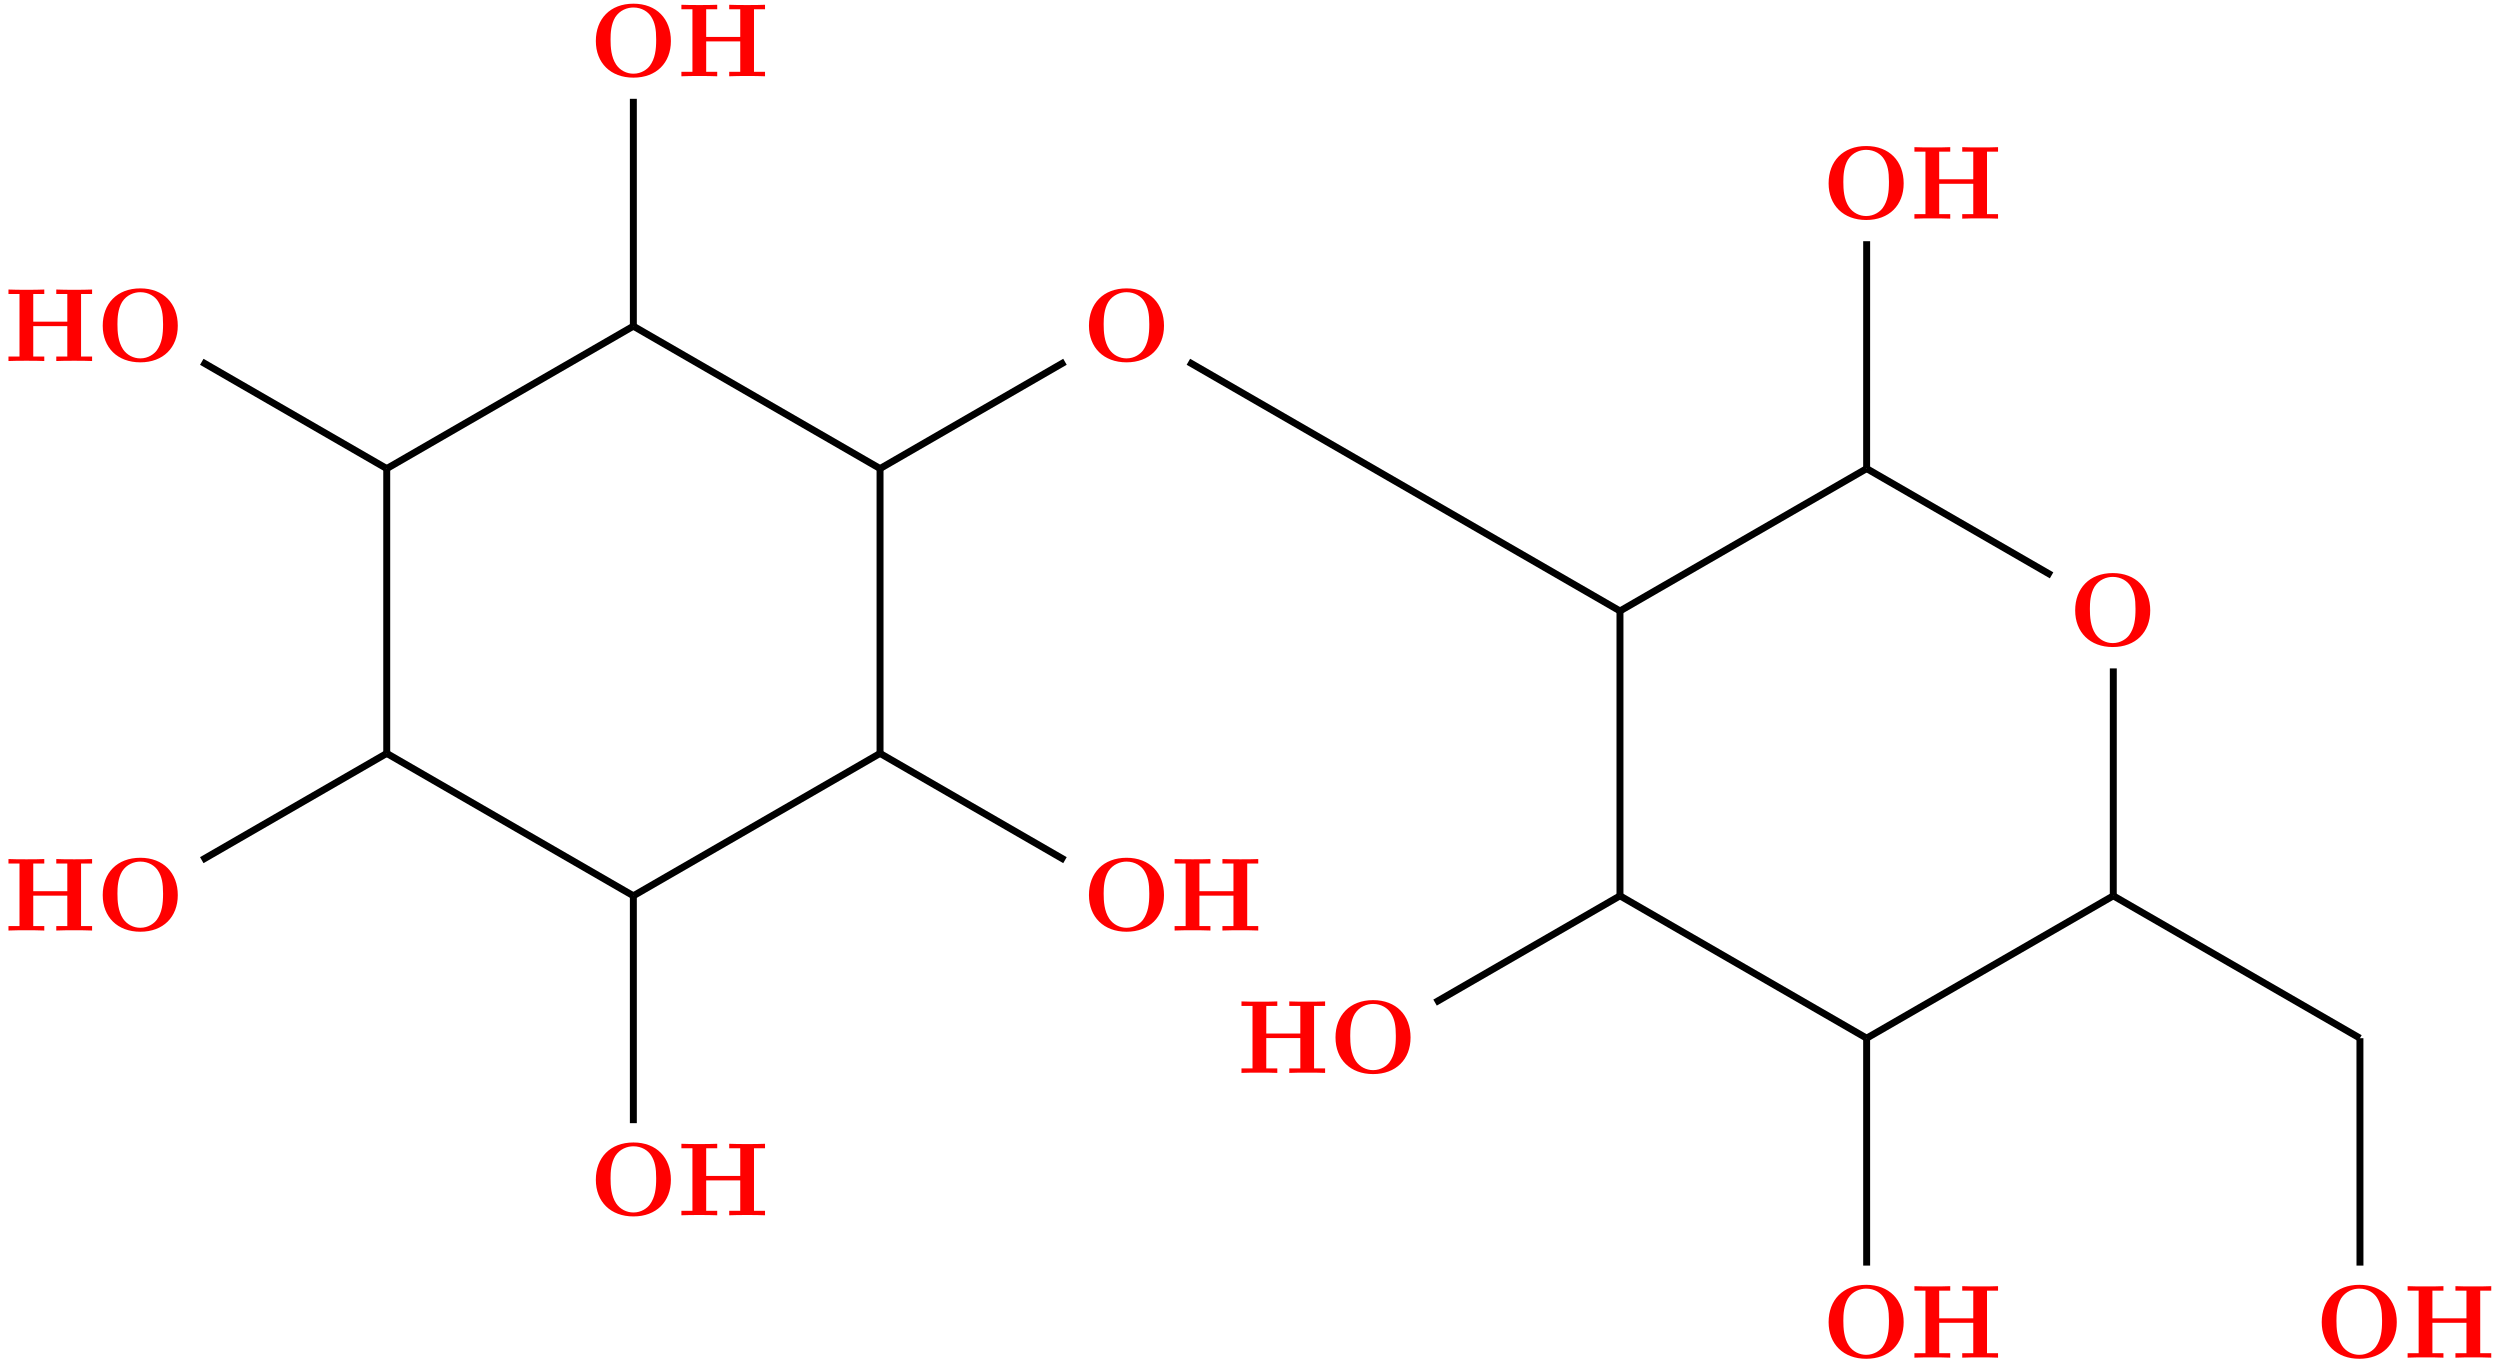 <?xml version="1.0" encoding="UTF-8"?>
<svg xmlns="http://www.w3.org/2000/svg" xmlns:xlink="http://www.w3.org/1999/xlink" width="286.807" height="156.525" viewBox="0 0 286.807 156.525">
<defs>
<g>
<g id="glyph-0-0">
<path d="M 9.344 -4.062 C 9.344 -6.594 7.703 -8.344 5.047 -8.344 C 2.375 -8.344 0.734 -6.594 0.734 -4.062 C 0.734 -1.547 2.422 0.141 5.047 0.141 C 7.672 0.141 9.344 -1.547 9.344 -4.062 Z M 5.047 -0.312 C 4.266 -0.312 3.516 -0.688 3.062 -1.359 C 2.484 -2.234 2.422 -3.359 2.422 -4.234 C 2.422 -4.953 2.469 -5.969 2.953 -6.781 C 3.484 -7.609 4.344 -7.906 5.047 -7.906 C 6.016 -7.906 6.734 -7.406 7.078 -6.859 C 7.516 -6.172 7.656 -5.422 7.656 -4.234 C 7.656 -3.047 7.531 -2.062 6.938 -1.234 C 6.641 -0.828 5.969 -0.312 5.047 -0.312 Z M 5.047 -0.312 "/>
</g>
<g id="glyph-0-1">
<path d="M 8.781 -7.688 L 10.047 -7.688 L 10.047 -8.203 C 9.703 -8.172 8.422 -8.172 8 -8.172 C 7.562 -8.172 6.281 -8.172 5.938 -8.203 L 5.938 -7.688 L 7.203 -7.688 L 7.203 -4.516 L 3.297 -4.516 L 3.297 -7.688 L 4.562 -7.688 L 4.562 -8.203 C 4.219 -8.172 2.938 -8.172 2.516 -8.172 C 2.078 -8.172 0.797 -8.172 0.453 -8.203 L 0.453 -7.688 L 1.719 -7.688 L 1.719 -0.516 L 0.453 -0.516 L 0.453 0 C 0.797 -0.031 2.078 -0.031 2.516 -0.031 C 2.938 -0.031 4.219 -0.031 4.562 0 L 4.562 -0.516 L 3.297 -0.516 L 3.297 -4 L 7.203 -4 L 7.203 -0.516 L 5.938 -0.516 L 5.938 0 C 6.281 -0.031 7.562 -0.031 8 -0.031 C 8.422 -0.031 9.703 -0.031 10.047 0 L 10.047 -0.516 L 8.781 -0.516 Z M 8.781 -7.688 "/>
</g>
</g>
<clipPath id="clip-0">
<path clip-rule="nonzero" d="M 202 107 L 226 107 L 226 156.523 L 202 156.523 Z M 202 107 "/>
</clipPath>
<clipPath id="clip-1">
<path clip-rule="nonzero" d="M 259 107 L 283 107 L 283 156.523 L 259 156.523 Z M 259 107 "/>
</clipPath>
</defs>
<g fill="rgb(100%, 0%, 0%)" fill-opacity="1">
<use xlink:href="#glyph-0-0" x="209.05" y="155.742"/>
</g>
<g fill="rgb(100%, 0%, 0%)" fill-opacity="1">
<use xlink:href="#glyph-0-1" x="219.174" y="155.755"/>
</g>
<g fill="rgb(100%, 0%, 0%)" fill-opacity="1">
<use xlink:href="#glyph-0-0" x="237.336" y="74.089"/>
</g>
<g fill="rgb(100%, 0%, 0%)" fill-opacity="1">
<use xlink:href="#glyph-0-0" x="152.479" y="123.081"/>
</g>
<g fill="rgb(100%, 0%, 0%)" fill-opacity="1">
<use xlink:href="#glyph-0-1" x="141.973" y="123.088"/>
</g>
<g fill="rgb(100%, 0%, 0%)" fill-opacity="1">
<use xlink:href="#glyph-0-0" x="124.194" y="41.428"/>
</g>
<g fill="rgb(100%, 0%, 0%)" fill-opacity="1">
<use xlink:href="#glyph-0-0" x="209.05" y="25.097"/>
</g>
<g fill="rgb(100%, 0%, 0%)" fill-opacity="1">
<use xlink:href="#glyph-0-1" x="219.174" y="25.085"/>
</g>
<g fill="rgb(100%, 0%, 0%)" fill-opacity="1">
<use xlink:href="#glyph-0-0" x="265.622" y="155.742"/>
</g>
<g fill="rgb(100%, 0%, 0%)" fill-opacity="1">
<use xlink:href="#glyph-0-1" x="275.756" y="155.755"/>
</g>
<g fill="rgb(100%, 0%, 0%)" fill-opacity="1">
<use xlink:href="#glyph-0-0" x="11.052" y="41.428"/>
</g>
<g fill="rgb(100%, 0%, 0%)" fill-opacity="1">
<use xlink:href="#glyph-0-1" x="0.518" y="41.418"/>
</g>
<g fill="rgb(100%, 0%, 0%)" fill-opacity="1">
<use xlink:href="#glyph-0-0" x="67.623" y="8.767"/>
</g>
<g fill="rgb(100%, 0%, 0%)" fill-opacity="1">
<use xlink:href="#glyph-0-1" x="77.719" y="8.751"/>
</g>
<g fill="rgb(100%, 0%, 0%)" fill-opacity="1">
<use xlink:href="#glyph-0-0" x="11.052" y="106.75"/>
</g>
<g fill="rgb(100%, 0%, 0%)" fill-opacity="1">
<use xlink:href="#glyph-0-1" x="0.518" y="106.754"/>
</g>
<g fill="rgb(100%, 0%, 0%)" fill-opacity="1">
<use xlink:href="#glyph-0-0" x="67.623" y="139.412"/>
</g>
<g fill="rgb(100%, 0%, 0%)" fill-opacity="1">
<use xlink:href="#glyph-0-1" x="77.719" y="139.421"/>
</g>
<g fill="rgb(100%, 0%, 0%)" fill-opacity="1">
<use xlink:href="#glyph-0-0" x="124.194" y="106.75"/>
</g>
<g fill="rgb(100%, 0%, 0%)" fill-opacity="1">
<use xlink:href="#glyph-0-1" x="134.302" y="106.754"/>
</g>
<g clip-path="url(#clip-0)">
<path fill="none" stroke-width="0.797" stroke-linecap="butt" stroke-linejoin="miter" stroke="rgb(0%, 0%, 0%)" stroke-opacity="1" stroke-miterlimit="10" d="M 113.189 -58.76 L 113.186 -32.674 " transform="matrix(1, 0, 0, -1, 100.959, 86.431)"/>
</g>
<path fill="none" stroke-width="0.797" stroke-linecap="butt" stroke-linejoin="miter" stroke="rgb(0%, 0%, 0%)" stroke-opacity="1" stroke-miterlimit="10" d="M 113.186 -32.674 L 84.889 -16.339 " transform="matrix(1, 0, 0, -1, 100.959, 86.431)"/>
<path fill="none" stroke-width="0.797" stroke-linecap="butt" stroke-linejoin="miter" stroke="rgb(0%, 0%, 0%)" stroke-opacity="1" stroke-miterlimit="10" d="M 113.186 -32.674 L 141.482 -16.339 " transform="matrix(1, 0, 0, -1, 100.959, 86.431)"/>
<path fill="none" stroke-width="0.797" stroke-linecap="butt" stroke-linejoin="miter" stroke="rgb(0%, 0%, 0%)" stroke-opacity="1" stroke-miterlimit="10" d="M 84.889 -16.339 L 63.674 -28.589 " transform="matrix(1, 0, 0, -1, 100.959, 86.431)"/>
<path fill="none" stroke-width="0.797" stroke-linecap="butt" stroke-linejoin="miter" stroke="rgb(0%, 0%, 0%)" stroke-opacity="1" stroke-miterlimit="10" d="M 84.889 -16.339 L 84.889 16.337 " transform="matrix(1, 0, 0, -1, 100.959, 86.431)"/>
<path fill="none" stroke-width="0.797" stroke-linecap="butt" stroke-linejoin="miter" stroke="rgb(0%, 0%, 0%)" stroke-opacity="1" stroke-miterlimit="10" d="M 84.889 16.337 L 35.377 44.927 " transform="matrix(1, 0, 0, -1, 100.959, 86.431)"/>
<path fill="none" stroke-width="0.797" stroke-linecap="butt" stroke-linejoin="miter" stroke="rgb(0%, 0%, 0%)" stroke-opacity="1" stroke-miterlimit="10" d="M 84.889 16.337 L 113.186 32.673 " transform="matrix(1, 0, 0, -1, 100.959, 86.431)"/>
<path fill="none" stroke-width="0.797" stroke-linecap="butt" stroke-linejoin="miter" stroke="rgb(0%, 0%, 0%)" stroke-opacity="1" stroke-miterlimit="10" d="M 113.186 32.673 L 113.189 58.759 " transform="matrix(1, 0, 0, -1, 100.959, 86.431)"/>
<path fill="none" stroke-width="0.797" stroke-linecap="butt" stroke-linejoin="miter" stroke="rgb(0%, 0%, 0%)" stroke-opacity="1" stroke-miterlimit="10" d="M 113.186 32.673 L 134.404 20.427 " transform="matrix(1, 0, 0, -1, 100.959, 86.431)"/>
<path fill="none" stroke-width="0.797" stroke-linecap="butt" stroke-linejoin="miter" stroke="rgb(0%, 0%, 0%)" stroke-opacity="1" stroke-miterlimit="10" d="M 141.486 9.747 L 141.482 -16.339 " transform="matrix(1, 0, 0, -1, 100.959, 86.431)"/>
<path fill="none" stroke-width="0.797" stroke-linecap="butt" stroke-linejoin="miter" stroke="rgb(0%, 0%, 0%)" stroke-opacity="1" stroke-miterlimit="10" d="M 141.482 -16.339 L 169.779 -32.674 " transform="matrix(1, 0, 0, -1, 100.959, 86.431)"/>
<g clip-path="url(#clip-1)">
<path fill="none" stroke-width="0.797" stroke-linecap="butt" stroke-linejoin="miter" stroke="rgb(0%, 0%, 0%)" stroke-opacity="1" stroke-miterlimit="10" d="M 169.779 -32.674 L 169.783 -58.76 " transform="matrix(1, 0, 0, -1, 100.959, 86.431)"/>
</g>
<path fill="none" stroke-width="0.797" stroke-linecap="butt" stroke-linejoin="miter" stroke="rgb(0%, 0%, 0%)" stroke-opacity="1" stroke-miterlimit="10" d="M 21.217 44.927 L 0.002 32.673 " transform="matrix(1, 0, 0, -1, 100.959, 86.431)"/>
<path fill="none" stroke-width="0.797" stroke-linecap="butt" stroke-linejoin="miter" stroke="rgb(0%, 0%, 0%)" stroke-opacity="1" stroke-miterlimit="10" d="M 0.002 32.673 L -28.299 49.013 " transform="matrix(1, 0, 0, -1, 100.959, 86.431)"/>
<path fill="none" stroke-width="0.797" stroke-linecap="butt" stroke-linejoin="miter" stroke="rgb(0%, 0%, 0%)" stroke-opacity="1" stroke-miterlimit="10" d="M 0.002 32.673 L 0.002 0.001 " transform="matrix(1, 0, 0, -1, 100.959, 86.431)"/>
<path fill="none" stroke-width="0.797" stroke-linecap="butt" stroke-linejoin="miter" stroke="rgb(0%, 0%, 0%)" stroke-opacity="1" stroke-miterlimit="10" d="M -28.299 49.013 L -28.299 75.095 " transform="matrix(1, 0, 0, -1, 100.959, 86.431)"/>
<path fill="none" stroke-width="0.797" stroke-linecap="butt" stroke-linejoin="miter" stroke="rgb(0%, 0%, 0%)" stroke-opacity="1" stroke-miterlimit="10" d="M -28.299 49.013 L -56.592 32.673 " transform="matrix(1, 0, 0, -1, 100.959, 86.431)"/>
<path fill="none" stroke-width="0.797" stroke-linecap="butt" stroke-linejoin="miter" stroke="rgb(0%, 0%, 0%)" stroke-opacity="1" stroke-miterlimit="10" d="M -56.592 32.673 L -77.811 44.923 " transform="matrix(1, 0, 0, -1, 100.959, 86.431)"/>
<path fill="none" stroke-width="0.797" stroke-linecap="butt" stroke-linejoin="miter" stroke="rgb(0%, 0%, 0%)" stroke-opacity="1" stroke-miterlimit="10" d="M -56.592 32.673 L -56.592 0.001 " transform="matrix(1, 0, 0, -1, 100.959, 86.431)"/>
<path fill="none" stroke-width="0.797" stroke-linecap="butt" stroke-linejoin="miter" stroke="rgb(0%, 0%, 0%)" stroke-opacity="1" stroke-miterlimit="10" d="M -56.592 0.001 L -77.811 -12.249 " transform="matrix(1, 0, 0, -1, 100.959, 86.431)"/>
<path fill="none" stroke-width="0.797" stroke-linecap="butt" stroke-linejoin="miter" stroke="rgb(0%, 0%, 0%)" stroke-opacity="1" stroke-miterlimit="10" d="M -56.592 0.001 L -28.299 -16.339 " transform="matrix(1, 0, 0, -1, 100.959, 86.431)"/>
<path fill="none" stroke-width="0.797" stroke-linecap="butt" stroke-linejoin="miter" stroke="rgb(0%, 0%, 0%)" stroke-opacity="1" stroke-miterlimit="10" d="M -28.299 -16.339 L -28.299 -42.421 " transform="matrix(1, 0, 0, -1, 100.959, 86.431)"/>
<path fill="none" stroke-width="0.797" stroke-linecap="butt" stroke-linejoin="miter" stroke="rgb(0%, 0%, 0%)" stroke-opacity="1" stroke-miterlimit="10" d="M -28.299 -16.339 L 0.002 0.001 " transform="matrix(1, 0, 0, -1, 100.959, 86.431)"/>
<path fill="none" stroke-width="0.797" stroke-linecap="butt" stroke-linejoin="miter" stroke="rgb(0%, 0%, 0%)" stroke-opacity="1" stroke-miterlimit="10" d="M 0.002 0.001 L 21.217 -12.249 " transform="matrix(1, 0, 0, -1, 100.959, 86.431)"/>
</svg>
